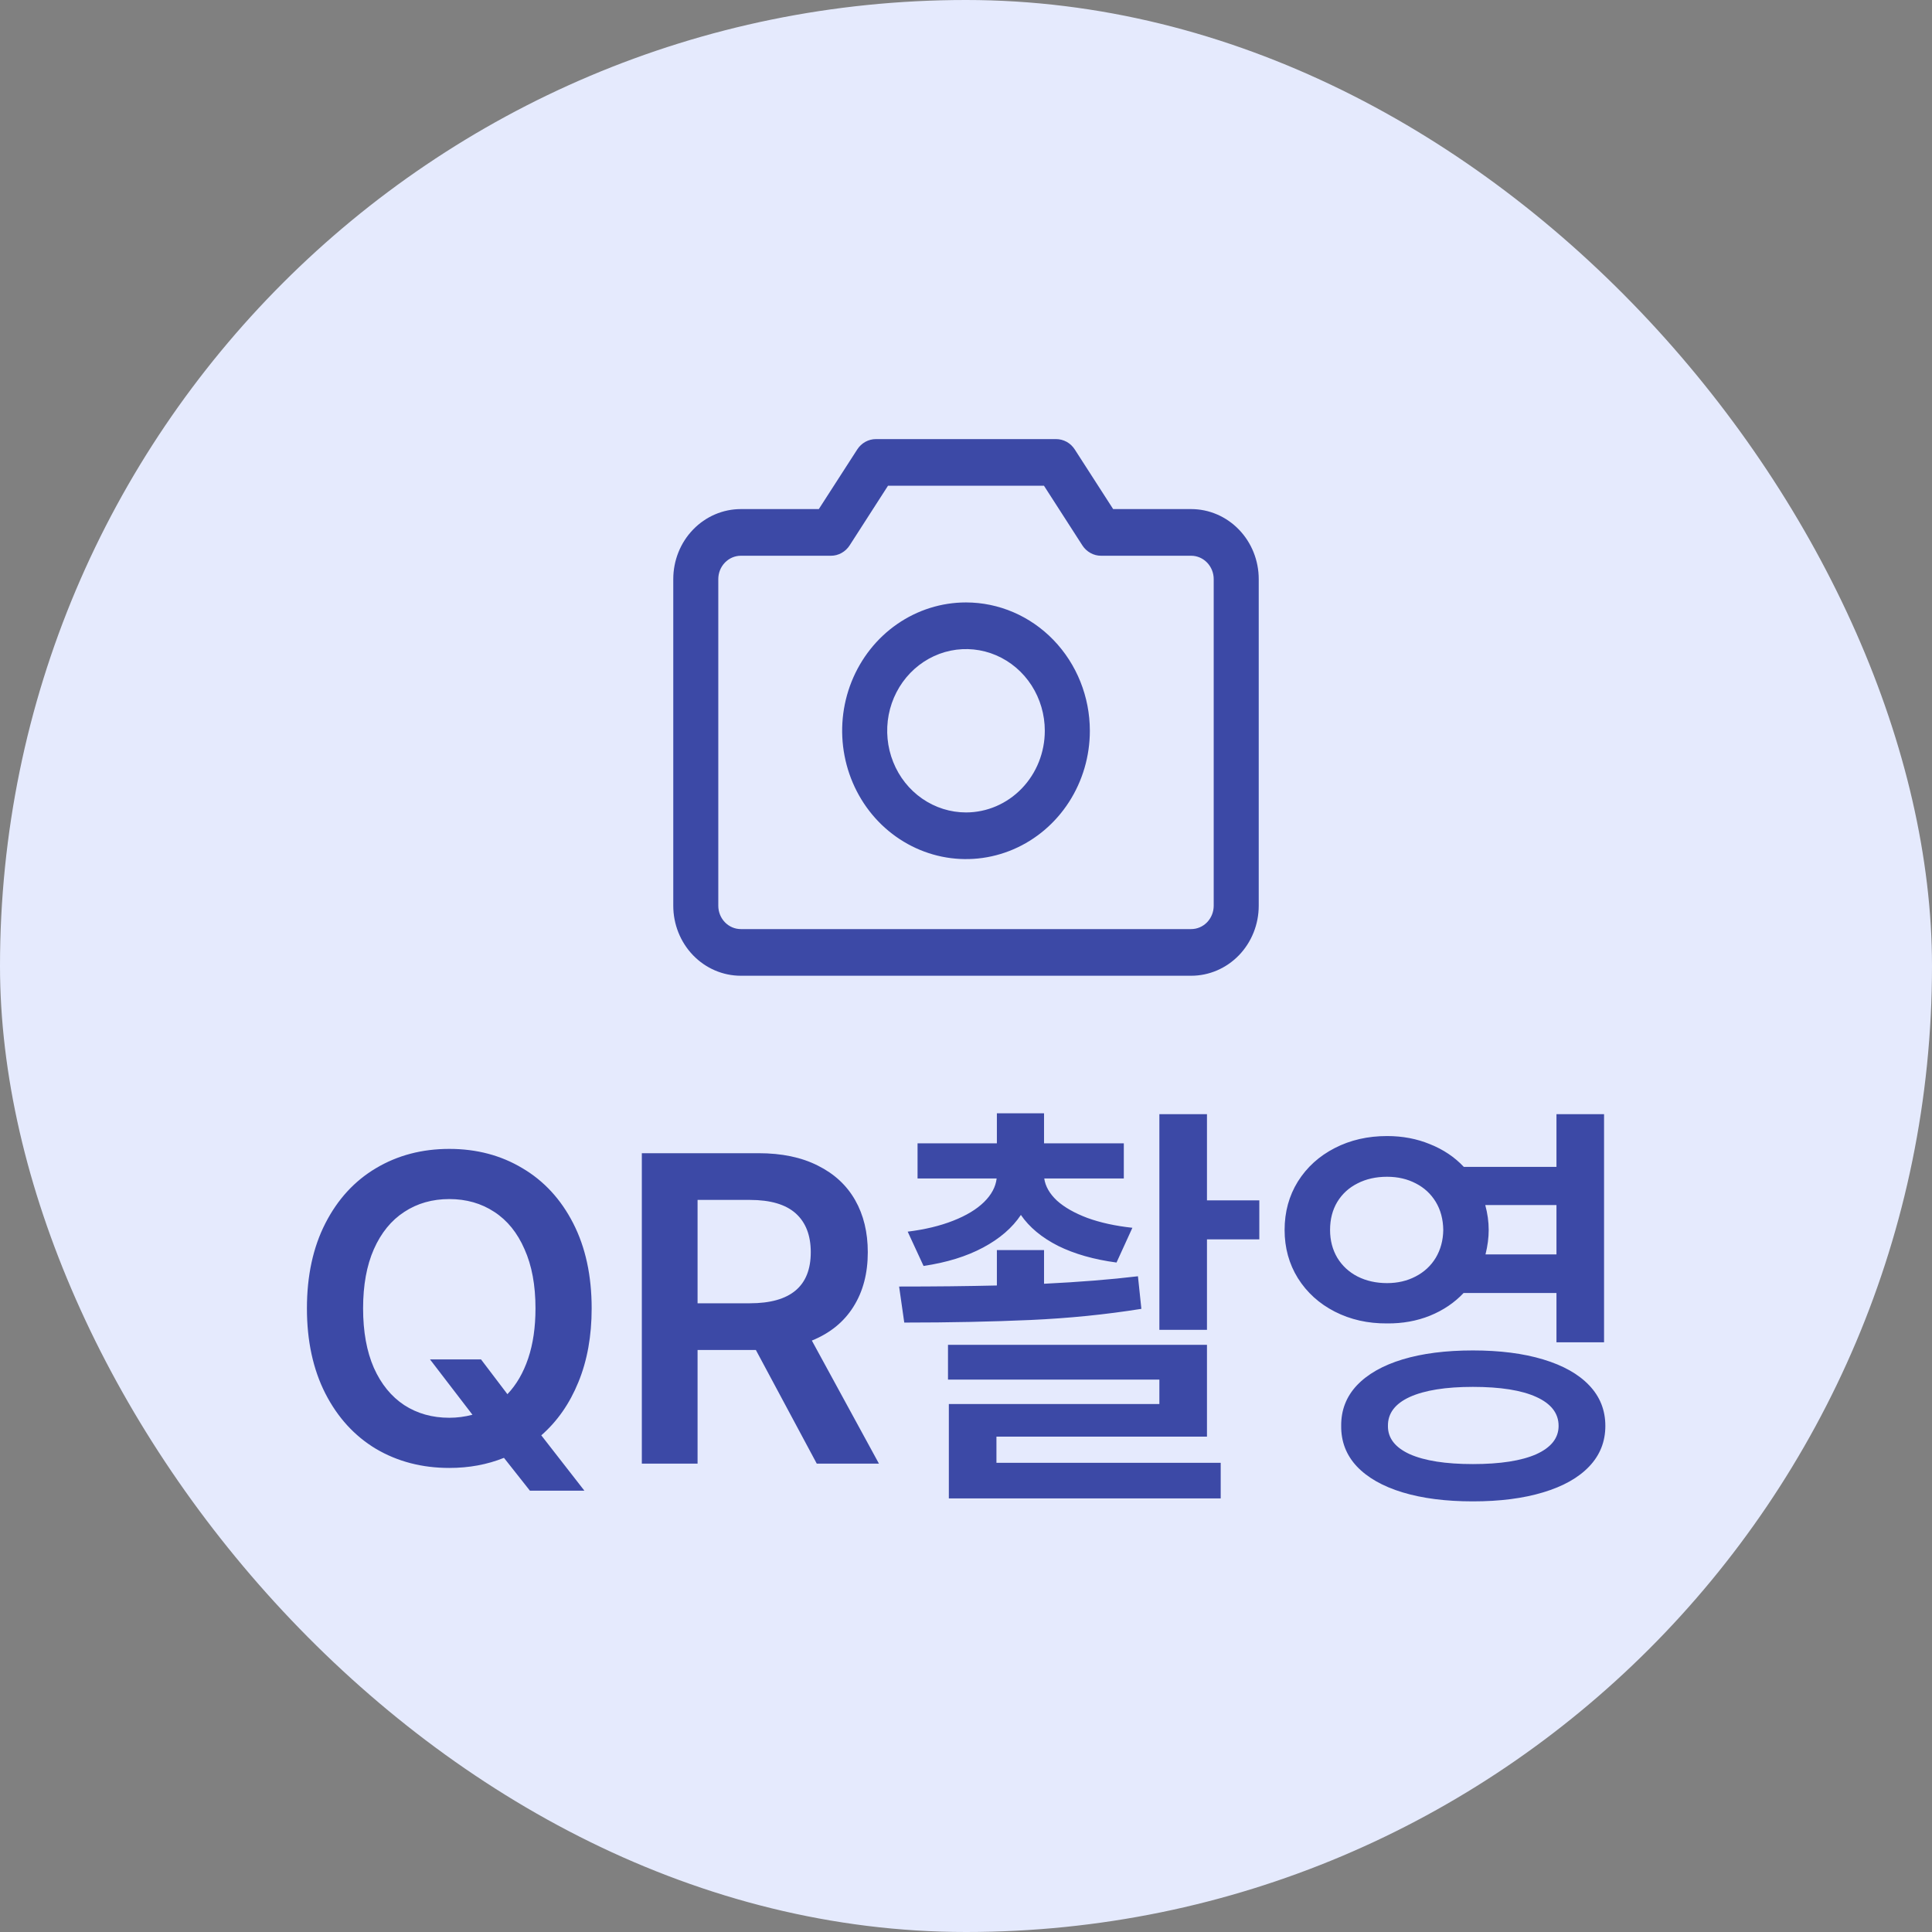 <svg width="66" height="66" viewBox="0 0 66 66" fill="none" xmlns="http://www.w3.org/2000/svg">
<rect x="0" y="0" width="66" height="66" fill="#808080" stroke="none"/>
<rect width="66" height="66" rx="33" fill="#E5EAFD"/>
<path d="M40.692 17.391H38.027L36.716 15.355C36.646 15.246 36.551 15.156 36.44 15.094C36.328 15.033 36.203 15 36.077 15H29.923C29.797 15 29.672 15.033 29.561 15.094C29.449 15.156 29.354 15.246 29.284 15.355L27.972 17.391H25.308C24.696 17.391 24.109 17.643 23.676 18.092C23.243 18.54 23 19.148 23 19.783V30.942C23 31.576 23.243 32.184 23.676 32.633C24.109 33.081 24.696 33.333 25.308 33.333H40.692C41.304 33.333 41.891 33.081 42.324 32.633C42.757 32.184 43 31.576 43 30.942V19.783C43 19.148 42.757 18.54 42.324 18.092C41.891 17.643 41.304 17.391 40.692 17.391ZM41.462 30.942C41.462 31.153 41.38 31.356 41.236 31.506C41.092 31.655 40.896 31.739 40.692 31.739H25.308C25.104 31.739 24.908 31.655 24.764 31.506C24.619 31.356 24.538 31.153 24.538 30.942V19.783C24.538 19.571 24.619 19.369 24.764 19.219C24.908 19.07 25.104 18.985 25.308 18.985H28.385C28.511 18.986 28.636 18.953 28.748 18.891C28.86 18.829 28.955 18.74 29.025 18.631L30.335 16.594H35.664L36.975 18.631C37.045 18.74 37.141 18.829 37.252 18.891C37.364 18.953 37.489 18.986 37.615 18.985H40.692C40.896 18.985 41.092 19.07 41.236 19.219C41.38 19.369 41.462 19.571 41.462 19.783V30.942ZM33 20.58C32.163 20.58 31.345 20.837 30.649 21.319C29.954 21.8 29.412 22.485 29.091 23.286C28.771 24.087 28.687 24.969 28.851 25.819C29.014 26.669 29.417 27.451 30.008 28.064C30.6 28.677 31.354 29.094 32.175 29.264C32.995 29.433 33.846 29.346 34.619 29.014C35.392 28.682 36.053 28.12 36.518 27.399C36.983 26.678 37.231 25.831 37.231 24.964C37.23 23.801 36.783 22.687 35.99 21.865C35.197 21.043 34.122 20.581 33 20.58ZM33 27.754C32.468 27.754 31.947 27.59 31.504 27.283C31.061 26.977 30.716 26.541 30.513 26.031C30.309 25.522 30.256 24.961 30.359 24.419C30.463 23.878 30.72 23.381 31.096 22.991C31.473 22.601 31.953 22.335 32.475 22.227C32.997 22.12 33.538 22.175 34.03 22.386C34.522 22.597 34.943 22.955 35.239 23.414C35.534 23.873 35.692 24.412 35.692 24.964C35.692 25.704 35.409 26.413 34.904 26.936C34.399 27.46 33.714 27.754 33 27.754Z" fill="#3C49A6"/>
<path d="M16.433 46.44L17.334 47.627C17.641 47.305 17.878 46.897 18.044 46.404C18.21 45.911 18.293 45.342 18.293 44.697C18.293 43.906 18.169 43.232 17.919 42.676C17.675 42.114 17.331 41.69 16.887 41.401C16.442 41.108 15.93 40.962 15.349 40.962C14.768 40.962 14.255 41.108 13.81 41.401C13.366 41.69 13.02 42.114 12.771 42.676C12.526 43.232 12.404 43.906 12.404 44.697C12.404 45.488 12.526 46.165 12.771 46.726C13.02 47.283 13.366 47.708 13.81 48.001C14.255 48.289 14.768 48.433 15.349 48.433C15.617 48.433 15.881 48.398 16.14 48.33L14.69 46.44H16.433ZM20.212 44.697C20.212 45.64 20.061 46.48 19.758 47.217C19.46 47.949 19.038 48.555 18.491 49.033L19.963 50.923H18.102L17.216 49.802C16.645 50.032 16.023 50.147 15.349 50.147C14.416 50.147 13.581 49.929 12.844 49.495C12.111 49.055 11.535 48.425 11.115 47.605C10.695 46.78 10.485 45.81 10.485 44.697C10.485 43.579 10.695 42.61 11.115 41.79C11.535 40.969 12.111 40.342 12.844 39.907C13.581 39.468 14.416 39.248 15.349 39.248C16.281 39.248 17.114 39.468 17.846 39.907C18.584 40.342 19.162 40.969 19.582 41.79C20.002 42.61 20.212 43.579 20.212 44.697ZM21.926 39.395H25.91C26.706 39.395 27.382 39.536 27.939 39.819C28.5 40.098 28.925 40.491 29.213 40.998C29.502 41.506 29.645 42.1 29.645 42.778C29.645 43.501 29.482 44.121 29.155 44.639C28.832 45.156 28.359 45.542 27.734 45.796L30.026 50H27.902L25.822 46.118H23.83V50H21.926V39.395ZM25.617 44.522C27.004 44.522 27.697 43.94 27.697 42.778C27.697 42.202 27.526 41.76 27.185 41.453C26.843 41.145 26.32 40.991 25.617 40.991H23.83V44.522H25.617ZM38.391 40.259H35.673C35.712 40.527 35.856 40.779 36.105 41.013C36.359 41.243 36.706 41.44 37.145 41.606C37.59 41.768 38.102 41.88 38.684 41.943L38.142 43.13C37.37 43.027 36.704 42.837 36.142 42.559C35.585 42.275 35.163 41.924 34.875 41.504C34.582 41.943 34.152 42.315 33.586 42.617C33.02 42.92 32.341 43.13 31.55 43.247L31.008 42.075C31.599 42.002 32.116 41.877 32.56 41.702C33.01 41.526 33.361 41.313 33.615 41.065C33.869 40.815 34.013 40.547 34.047 40.259H31.345V39.058H34.055V38.032H35.666V39.058H38.391V40.259ZM35.666 43.855C36.872 43.796 37.941 43.711 38.874 43.599L38.991 44.712C37.775 44.907 36.511 45.034 35.197 45.093C33.884 45.151 32.448 45.181 30.891 45.181L30.715 43.95C31.945 43.95 33.059 43.938 34.055 43.914V42.705H35.666V43.855ZM41.232 49.077H34.04V49.971H41.701V51.187H32.414V47.964H39.606V47.129H32.385V45.942H41.232V49.077ZM41.232 41.006H43.02V42.339H41.232V45.43H39.606V38.062H41.232V41.006ZM47.385 38.809C47.912 38.809 48.4 38.901 48.85 39.087C49.304 39.268 49.69 39.526 50.007 39.863H53.171V38.062H54.797V45.855H53.171V44.17H49.999C49.687 44.502 49.304 44.761 48.85 44.946C48.4 45.127 47.912 45.215 47.385 45.21C46.73 45.215 46.135 45.081 45.598 44.807C45.065 44.534 44.645 44.153 44.338 43.665C44.035 43.176 43.884 42.627 43.884 42.017C43.884 41.401 44.035 40.85 44.338 40.361C44.645 39.873 45.065 39.492 45.598 39.219C46.13 38.945 46.726 38.809 47.385 38.809ZM47.385 40.2C47.004 40.2 46.667 40.276 46.374 40.427C46.081 40.574 45.852 40.784 45.685 41.057C45.52 41.331 45.437 41.65 45.437 42.017C45.437 42.373 45.52 42.69 45.685 42.969C45.852 43.242 46.081 43.455 46.374 43.606C46.672 43.757 47.009 43.833 47.385 43.833C47.746 43.833 48.071 43.757 48.359 43.606C48.652 43.455 48.881 43.242 49.047 42.969C49.213 42.69 49.299 42.373 49.304 42.017C49.299 41.65 49.213 41.331 49.047 41.057C48.881 40.784 48.654 40.574 48.366 40.427C48.078 40.276 47.751 40.2 47.385 40.2ZM50.315 46.133C51.237 46.133 52.038 46.235 52.717 46.44C53.4 46.645 53.925 46.941 54.291 47.327C54.658 47.712 54.841 48.174 54.841 48.711C54.841 49.248 54.658 49.709 54.291 50.095C53.925 50.481 53.4 50.776 52.717 50.981C52.038 51.187 51.237 51.289 50.315 51.289C49.392 51.289 48.591 51.187 47.912 50.981C47.238 50.776 46.718 50.481 46.352 50.095C45.991 49.709 45.812 49.248 45.817 48.711C45.812 48.174 45.991 47.712 46.352 47.327C46.718 46.941 47.238 46.645 47.912 46.44C48.591 46.235 49.392 46.133 50.315 46.133ZM50.315 47.378C49.387 47.378 48.669 47.493 48.161 47.722C47.658 47.952 47.409 48.281 47.414 48.711C47.409 49.126 47.658 49.448 48.161 49.678C48.669 49.902 49.387 50.015 50.315 50.015C51.252 50.015 51.975 49.902 52.482 49.678C52.99 49.448 53.244 49.126 53.244 48.711C53.244 48.281 52.99 47.952 52.482 47.722C51.98 47.493 51.257 47.378 50.315 47.378ZM50.739 41.167C50.817 41.455 50.856 41.738 50.856 42.017C50.856 42.28 50.82 42.559 50.747 42.852H53.171V41.167H50.739Z" fill="#3C49A6"/>
</svg>
